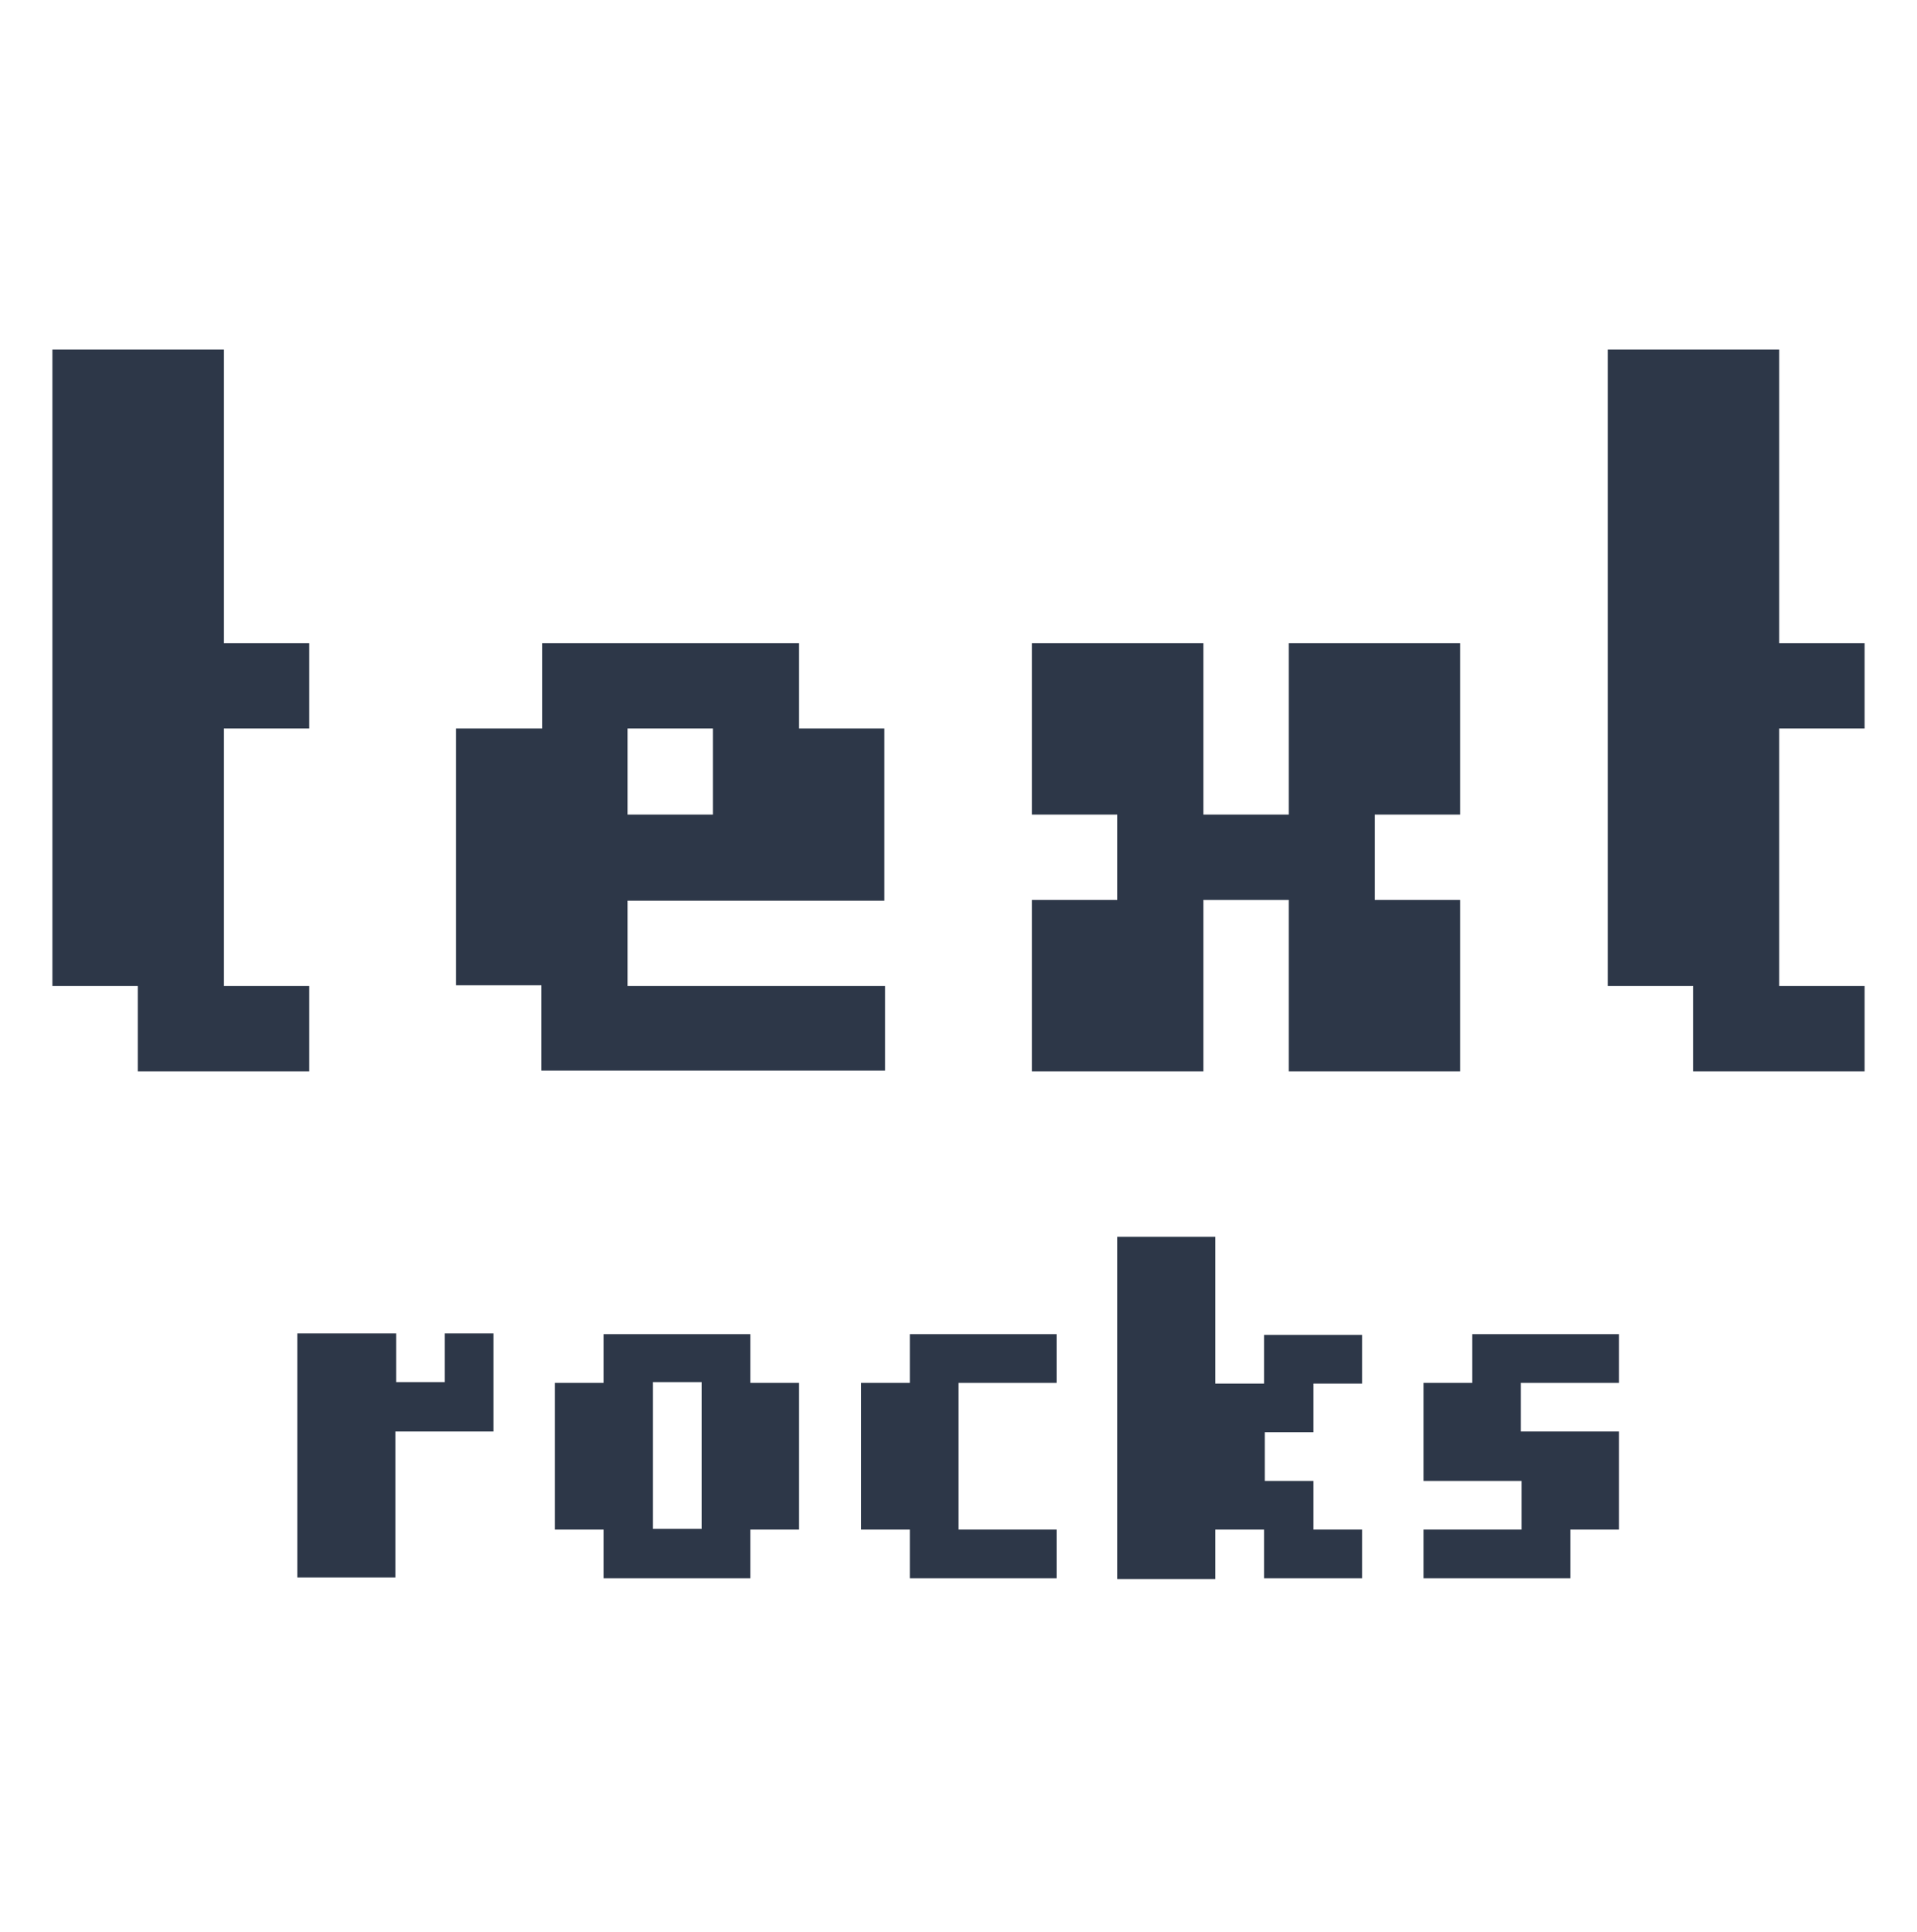 <?xml version="1.0" encoding="utf-8"?>
<!-- Generator: Adobe Illustrator 24.1.0, SVG Export Plug-In . SVG Version: 6.00 Build 0)  -->
<svg version="1.1" id="Layer_1" xmlns="http://www.w3.org/2000/svg" xmlns:xlink="http://www.w3.org/1999/xlink" x="0px" y="0px"
	 viewBox="0 0 256 258" style="enable-background:new 0 0 256 258;" xml:space="preserve">
<style type="text/css">
	.st0{fill:#2D3748;}
</style>
<g id="Page-1">
	<g id="Inbox-Final" transform="translate(-46, -63)">
		<g id="Group-2" transform="translate(46, 63)">
			<path id="text" class="st0" d="M41.3,143.1v-11.4H29.9V97.3h11.4V85.9H29.9V46.7H7v85h11.4v11.4H41.3z M118.2,143.1v-11.4H83.8
				v-11.4h34.3V97.3h-11.4V85.9H72.4v11.4H60.9v34.3h11.4v11.4H118.2z M95.3,108.8H83.8V97.3h11.4V108.8z M160.7,143.1v-22.9h11.4
				v22.9h22.9v-22.9h-11.4v-11.4h11.4V85.9h-22.9v22.9h-11.4V85.9h-22.9v22.9h11.4v11.4h-11.4v22.9H160.7z M249,143.1v-11.4h-11.4
				V97.3H249V85.9h-11.4V46.7h-22.9v85h11.4v11.4H249z"/>
			<path id="rocks" class="st0" d="M52.8,210.8v-19.6h13.1v-13.1h-6.5v6.5h-6.5v-6.5H39.7v32.6H52.8z M100.2,210.8v-6.5h6.5v-19.6
				h-6.5v-6.5H80.6v6.5h-6.5v19.6h6.5v6.5H100.2z M93.7,204.2h-6.5v-19.6h6.5V204.2z M141.1,210.8v-6.5H128v-19.6h13.1v-6.5h-19.6
				v6.5h-6.5v19.6h6.5v6.5H141.1z M162.3,210.8v-6.5h6.5v6.5h13.1v-6.5h-6.5v-6.5h-6.5v-6.5h6.5v-6.5h6.5v-6.5h-13.1v6.5h-6.5v-19.6
				h-13.1v45.7H162.3z M209.7,210.8v-6.5h6.5v-13.1h-13.1v-6.5h13.1v-6.5h-19.6v6.5h-6.5v13.1h13.1v6.5h-13.1v6.5H209.7z"/>
		</g>
	</g>
</g>
</svg>

